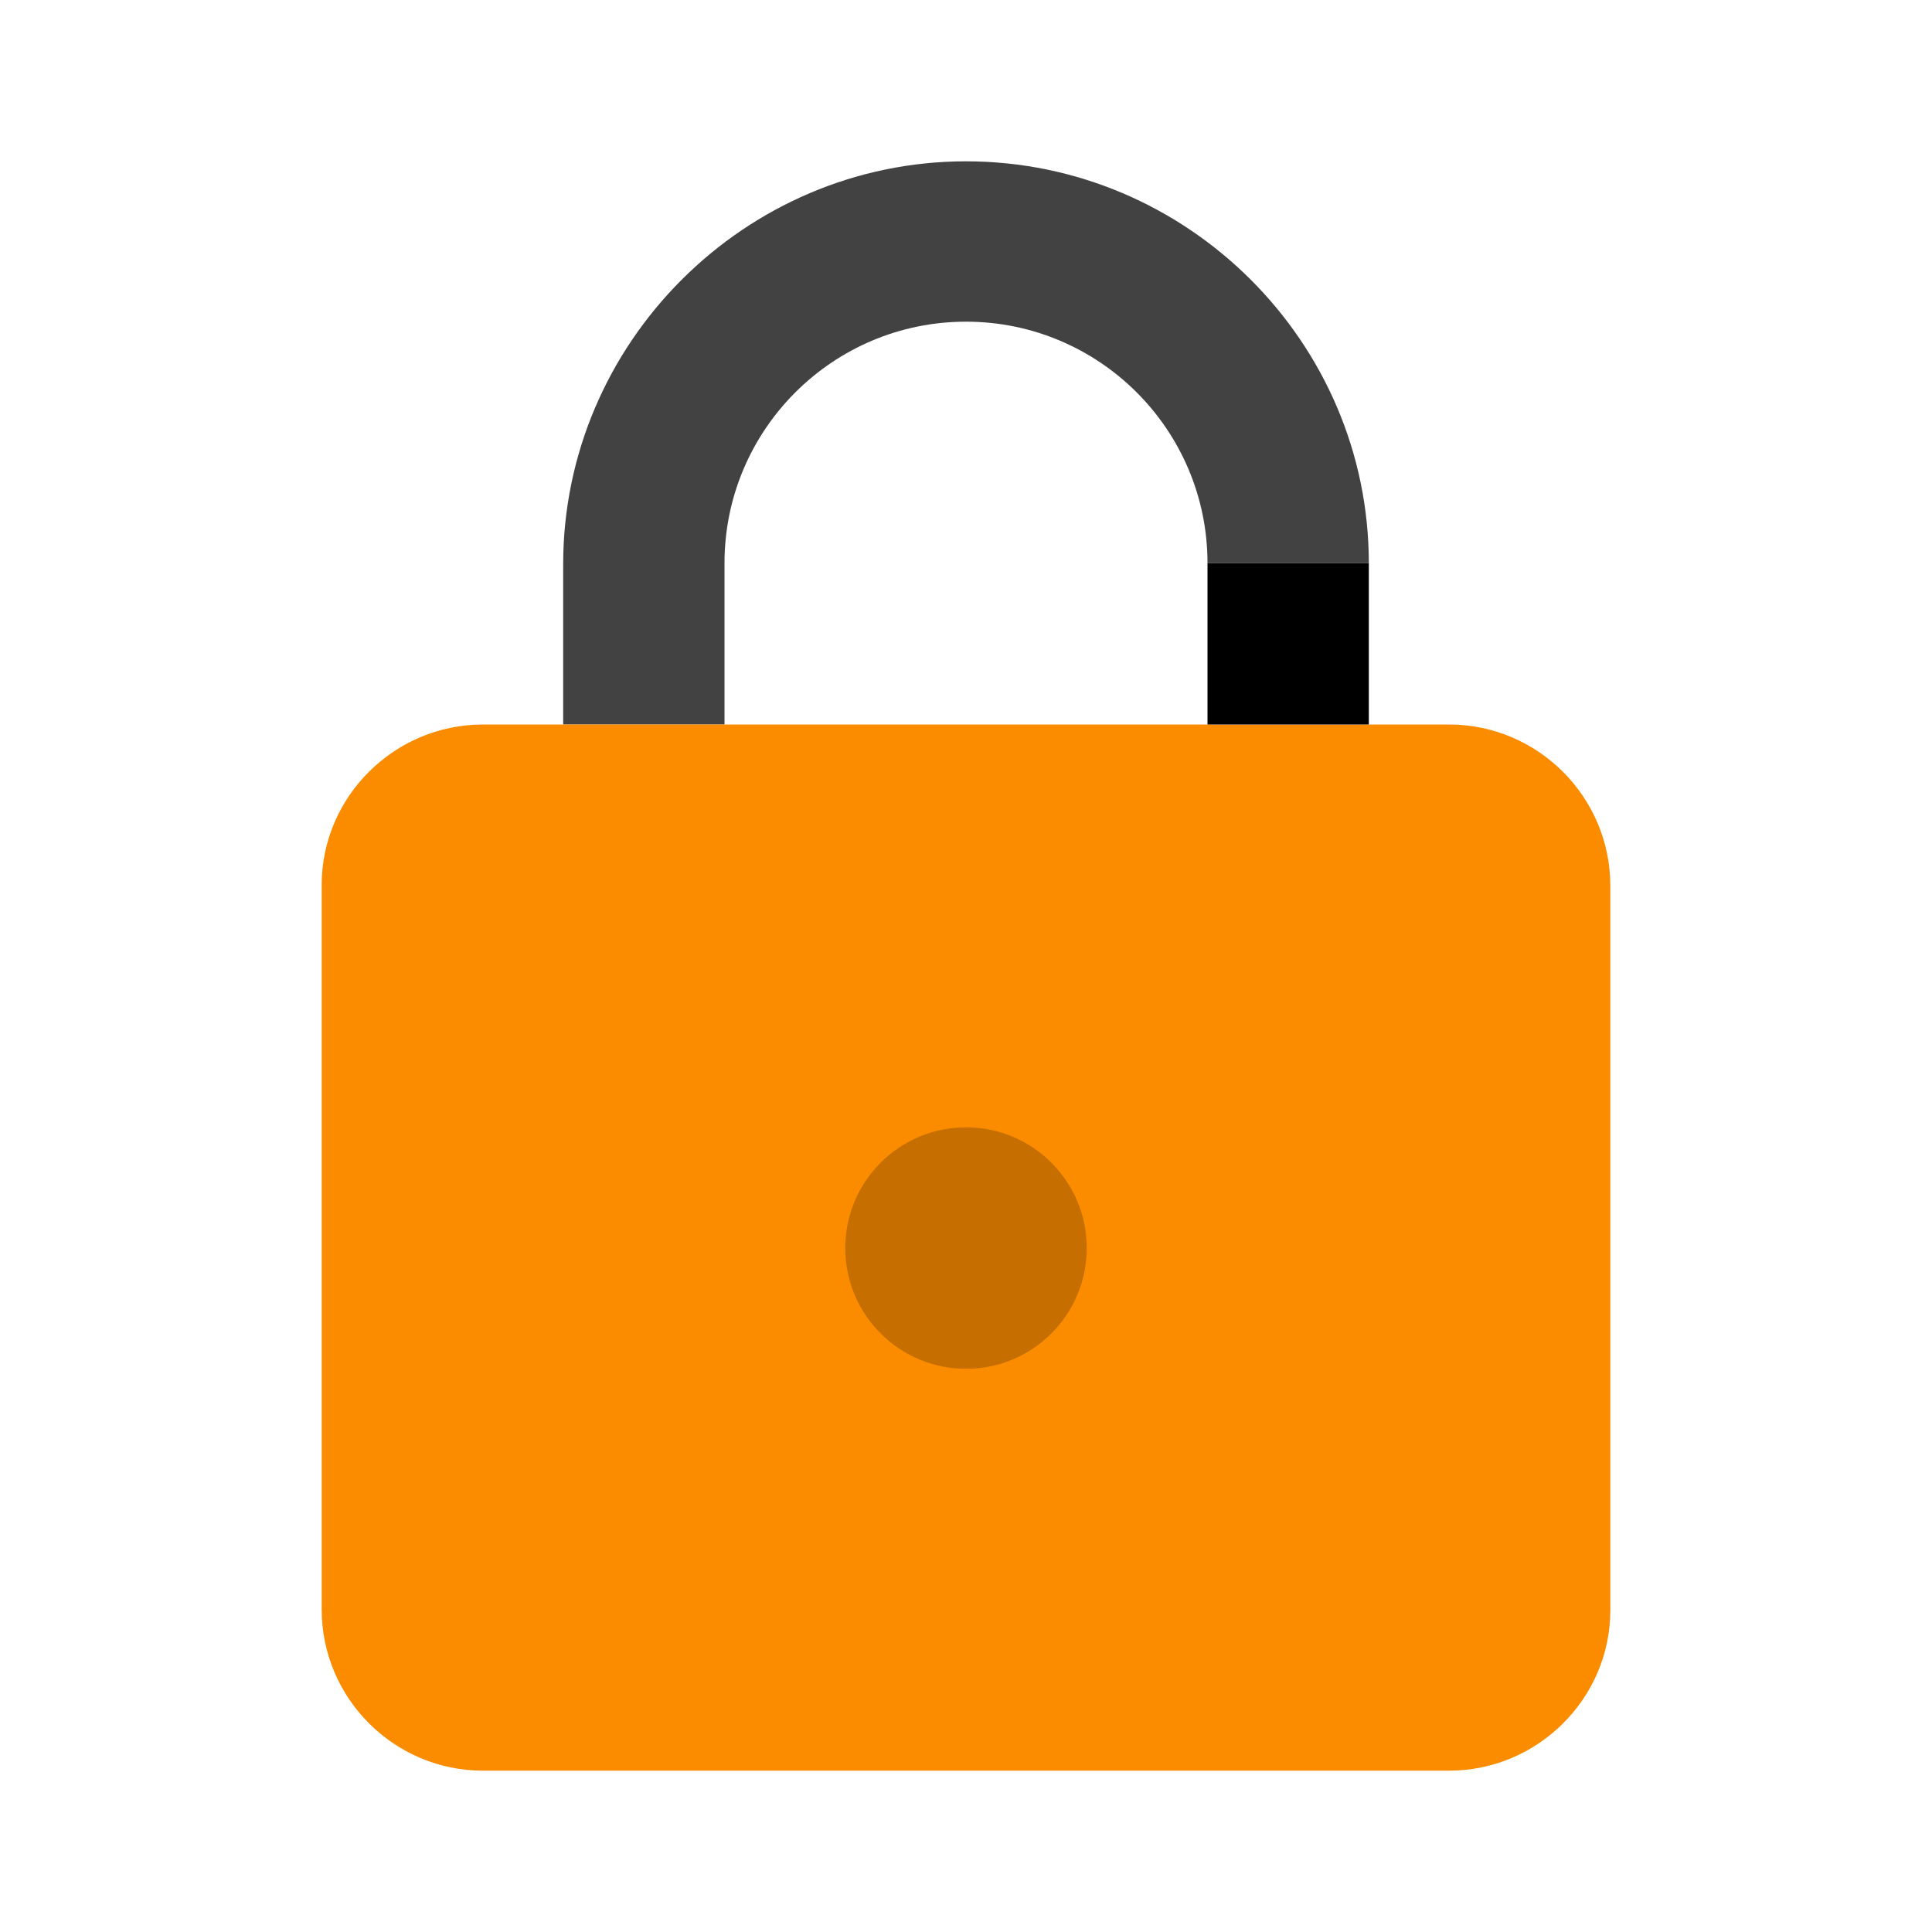 <?xml version="1.0" encoding="utf-8"?>
<!-- Generator: Adobe Illustrator 21.0.0, SVG Export Plug-In . SVG Version: 6.00 Build 0)  -->
<svg version="1.1" id="图层_1" xmlns="http://www.w3.org/2000/svg" xmlns:xlink="http://www.w3.org/1999/xlink" x="0px" y="0px"
	 viewBox="0 0 200 200" enable-background="new 0 0 200 200" xml:space="preserve">
<path fill="#424242" d="M100,16.7c-22.9,0-41.7,18.8-41.7,41.7V75H75V58.3c0-13.8,11.2-25,25-25s25,11.2,25,25h16.7
	C141.7,35.4,122.9,16.7,100,16.7z"/>
<path fill="#FB8C00" d="M150,183.3H50c-9.2,0-16.7-7.5-16.7-16.7v-75C33.3,82.5,40.8,75,50,75h100c9.2,0,16.7,7.5,16.7,16.7v75
	C166.7,175.8,159.2,183.3,150,183.3z"/>
<path fill="#C76E00" d="M87.5,129.2c0,6.9,5.6,12.5,12.5,12.5s12.5-5.6,12.5-12.5c0-6.9-5.6-12.5-12.5-12.5S87.5,122.3,87.5,129.2z"
	/>
<path d="M125,58.3h16.7V75H125V58.3z"/>
</svg>
